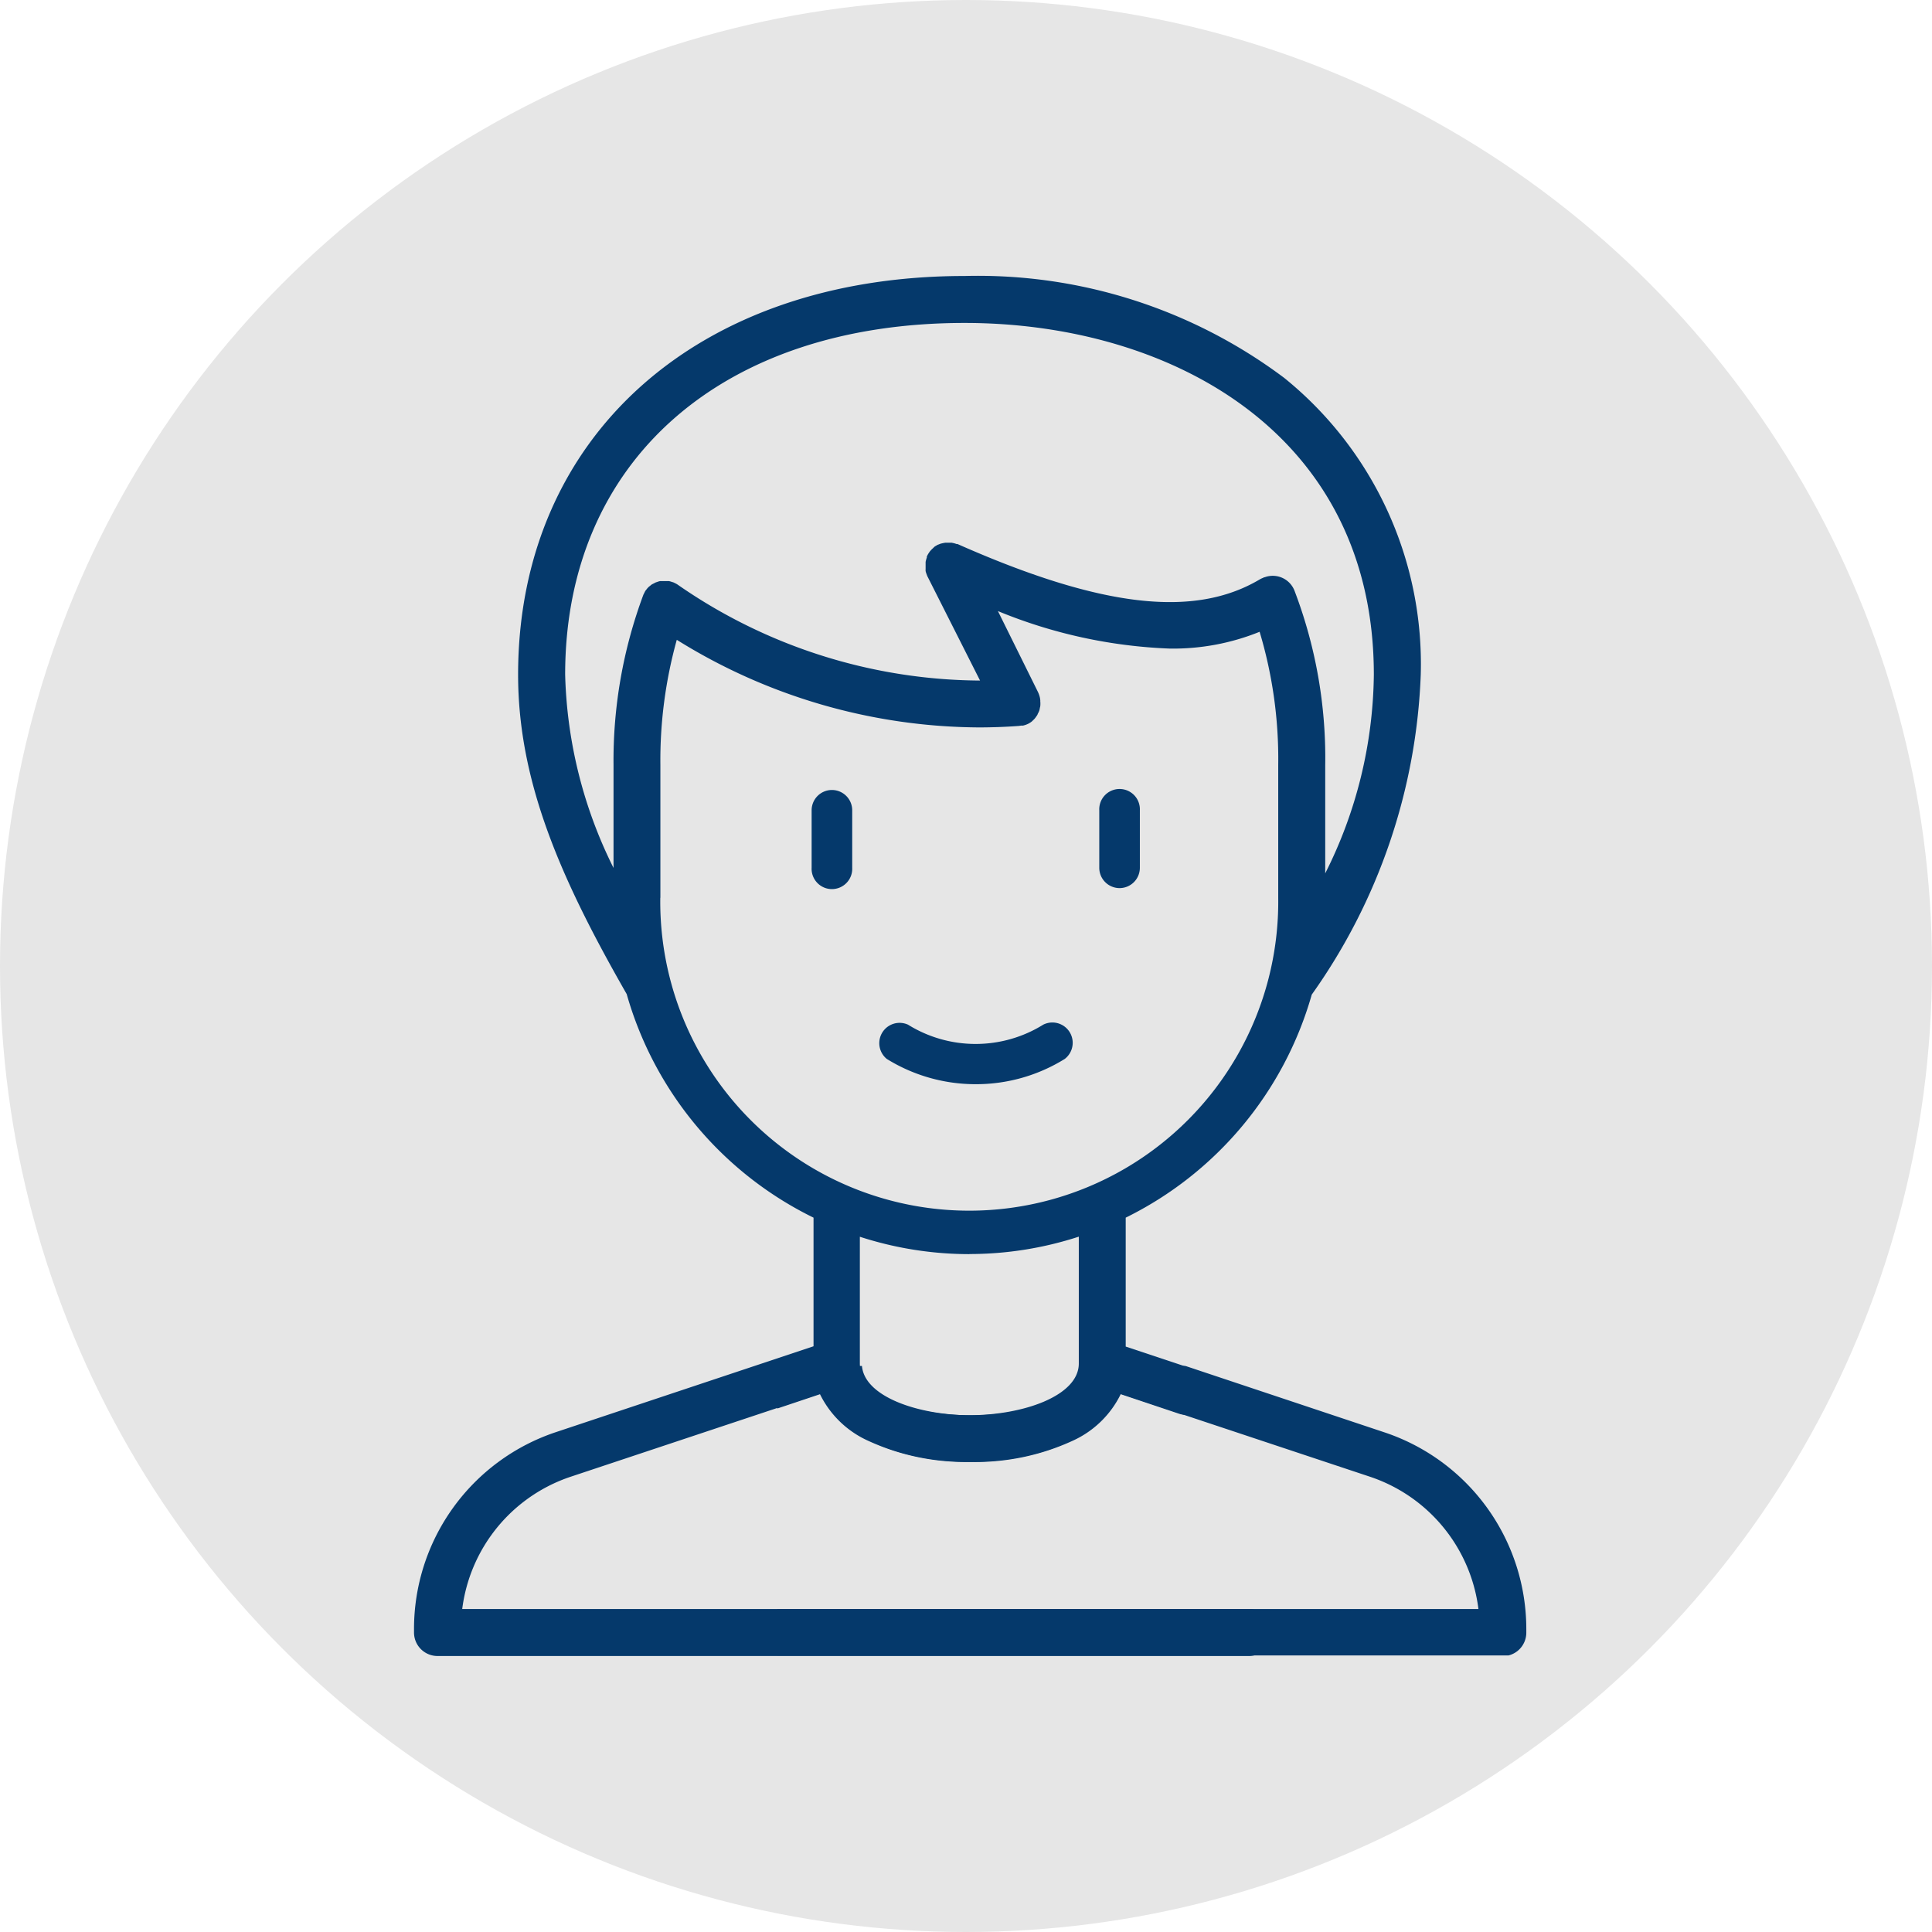 <svg xmlns="http://www.w3.org/2000/svg" xmlns:xlink="http://www.w3.org/1999/xlink" width="39.46" height="39.46" viewBox="0 0 39.46 39.46">
  <defs>
    <clipPath id="clip-path">
      <rect id="Rectangle_147722" data-name="Rectangle 147722" width="16.233" height="5.912" fill="none"/>
    </clipPath>
  </defs>
  <g id="Group_162085" data-name="Group 162085" transform="translate(4244 3783)">
    <circle id="Ellipse_9403" data-name="Ellipse 9403" cx="19.73" cy="19.73" r="19.73" transform="translate(-4244 -3783)" fill="#e6e6e6"/>
    <g id="Group_162083" data-name="Group 162083" transform="translate(-4235.544 -3777.363)">
      <g id="Group_162082" data-name="Group 162082" transform="translate(0)">
        <path id="Path_3172" data-name="Path 3172" d="M17.025,27.226H.959v.415a3.28,3.28,0,0,1,2.248-3.119l5.081-1.691a2.019,2.019,0,0,0,.983.957,4.752,4.752,0,0,0,2.078.434c1.284,0,2.649-.44,3.064-1.391l1.193.4a.479.479,0,1,0,.3-.909l-1.37-.456V19.233a7.305,7.305,0,0,0,3.8-4.556,12.047,12.047,0,0,0,2.226-6.533,7.514,7.514,0,0,0-2.788-6.062A10.424,10.424,0,0,0,11.246,0c-5.455,0-9.12,3.28-9.12,8.143,0,2.214.895,4.212,2.218,6.524A7.305,7.305,0,0,0,8.16,19.233V21.86L2.9,23.613A4.237,4.237,0,0,0,0,27.642v.065a.48.48,0,0,0,.48.479H17.029a.48.48,0,1,0,0-.959ZM11.246.959c4.16,0,8.358,2.221,8.358,7.185a9.215,9.215,0,0,1-.993,4.057V9.989a9.581,9.581,0,0,0-.628-3.562.476.476,0,0,0-.6-.277l-.028.007h0l-.018.01a.412.412,0,0,0-.058.027c-1.342.8-3.249.578-6.18-.72h-.021a.318.318,0,0,0-.049-.016l-.045-.01h-.137l-.048.009-.042.01-.049.019-.019.007-.018.012a.371.371,0,0,0-.045.028L10.6,5.56a.389.389,0,0,0-.036.034c-.01.012-.021.022-.03.034l-.025.037a.34.34,0,0,0-.025.045l-.01.018V5.75a.447.447,0,0,0-.015.048.367.367,0,0,0-.01.043V5.98a.428.428,0,0,0,0,.046.365.365,0,0,0,.012.043l.018.048a.088.088,0,0,0,.009.021l1.073,2.125A10.921,10.921,0,0,1,5.379,6.3h0a.349.349,0,0,0-.04-.022.447.447,0,0,0-.046-.022h0l-.031-.009a.361.361,0,0,0-.054-.015H5.024a.343.343,0,0,0-.052.015l-.036.012-.048.025L4.856,6.3l-.046.037a.182.182,0,0,0-.025.022.353.353,0,0,0-.043.051l-.015.018h0c-.01.016-.019.036-.028.054s-.012.022-.016.033h0a9.691,9.691,0,0,0-.608,3.475v2.1a9.358,9.358,0,0,1-.988-3.946C3.085,3.779,6.289.959,11.246.959ZM5.032,12.7V9.989a9.191,9.191,0,0,1,.335-2.558A11.769,11.769,0,0,0,11.534,9.22c.273,0,.546-.01.82-.03l.045-.007h.039a.519.519,0,0,0,.1-.034h0a.434.434,0,0,0,.081-.051l.028-.027A.35.35,0,0,0,12.707,9a.378.378,0,0,0,.027-.04.108.108,0,0,1,.016-.036.46.46,0,0,0,.021-.048.426.426,0,0,0,.01-.042c0-.016.009-.033.01-.049a.507.507,0,0,0,0-.1h0a.119.119,0,0,0,0-.022.383.383,0,0,0-.012-.07.543.543,0,0,0-.037-.1l-.816-1.649a10.2,10.2,0,0,0,3.514.766,4.713,4.713,0,0,0,1.831-.343,9.028,9.028,0,0,1,.38,2.718V12.7a6.311,6.311,0,1,1-12.621,0Zm6.31,7.276h0a7.213,7.213,0,0,0,2.236-.355v2.591c0,.66-1.135,1.056-2.236,1.056s-2.236-.37-2.236-1.056V19.623a7.256,7.256,0,0,0,2.236.355Z" transform="translate(0)" fill="#05396b"/>
        <g id="Mask_Group_8" data-name="Mask Group 8" transform="translate(7.42 22.262)" clip-path="url(#clip-path)">
          <path id="Path_3173" data-name="Path 3173" d="M.511,90.843H16.577v.415a3.28,3.28,0,0,0-2.248-3.119L9.248,86.449a2.019,2.019,0,0,1-.983.957,4.752,4.752,0,0,1-2.078.434c-1.284,0-2.649-.44-3.064-1.391l-1.193.4a.479.479,0,0,1-.3-.91L3,85.481c-1.856-3.543,8.236-3.543,6.374,0l5.255,1.753a4.237,4.237,0,0,1,2.9,4.028v.065a.48.48,0,0,1-.48.479H.507a.48.48,0,1,1,0-.959Zm3.447-5.012c0,.66,1.135,1.056,2.236,1.056s2.236-.37,2.236-1.056A2.3,2.3,0,0,0,3.958,85.832Z" transform="translate(-2.231 -85.879)" fill="#05396b"/>
        </g>
        <path id="Path_3054" data-name="Path 3054" d="M62.784,106.326a3.435,3.435,0,0,0,1.818-.516.415.415,0,0,0-.439-.7,2.618,2.618,0,0,1-2.763,0,.415.415,0,0,0-.433.7A3.442,3.442,0,0,0,62.784,106.326Z" transform="translate(-51.311 -89.819)" fill="#05396b"/>
        <path id="Path_3055" data-name="Path 3055" d="M50.5,68.32a.415.415,0,0,0-.415.415v1.174a.415.415,0,1,0,.829,0V68.735A.415.415,0,0,0,50.5,68.32Z" transform="translate(-41.964 -57.822)" fill="#05396b"/>
        <path id="Path_3056" data-name="Path 3056" d="M96.05,70.168a.415.415,0,0,0,.415-.415V68.579a.415.415,0,1,0-.829,0v1.174A.415.415,0,0,0,96.05,70.168Z" transform="translate(-81.64 -57.666)" fill="#05396b"/>
      </g>
    </g>
  </g>
</svg>
